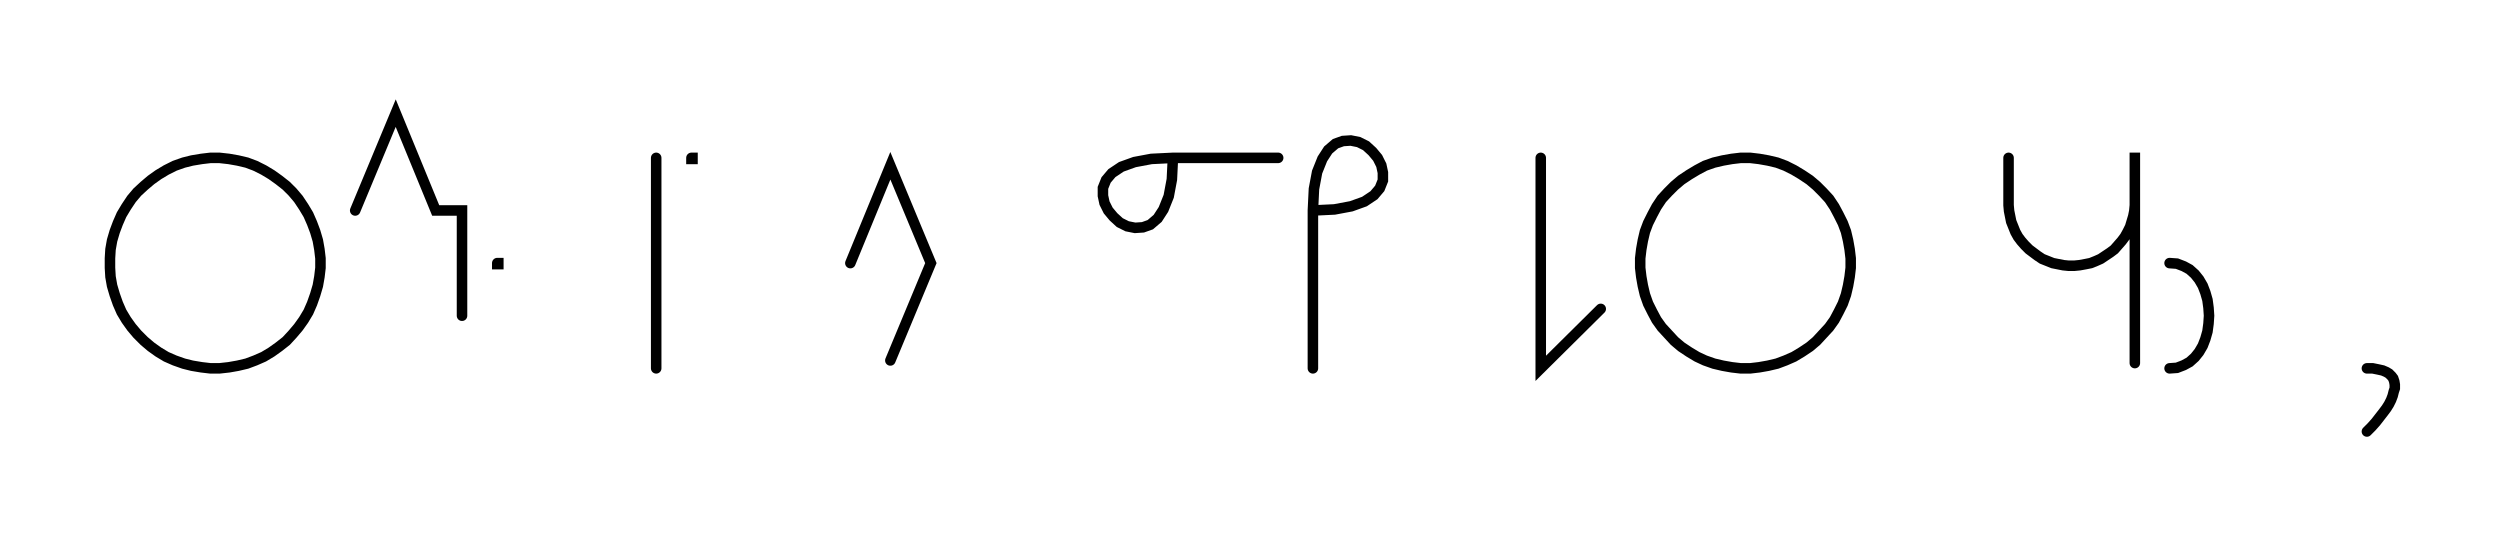 <svg xmlns="http://www.w3.org/2000/svg" width="475.093" height="102.0" style="fill:none; stroke-linecap:round;">
    <rect width="100%" height="100%" fill="#FFFFFF" />
<path stroke="#000000" stroke-width="2" d="M 550,75" />
<path stroke="#000000" stroke-width="2" d="M 40,70 41.7,70 43.5,69.8 45.2,69.5 46.9,69.1 48.5,68.5 50.1,67.8 51.6,66.9 53,65.9 54.4,64.8 55.6,63.5 56.7,62.2 57.7,60.8 58.6,59.3 59.3,57.7 59.9,56 60.4,54.3 60.7,52.6 60.9,50.9 60.9,49.1 60.7,47.4 60.4,45.7 59.9,44 59.3,42.4 58.6,40.8 57.7,39.3 56.7,37.8 55.6,36.5 54.4,35.3 53,34.2 51.6,33.2 50.1,32.3 48.5,31.5 46.9,30.9 45.2,30.5 43.5,30.2 41.7,30 40,30 38.3,30.2 36.5,30.5 34.9,30.9 33.2,31.5 31.6,32.3 30.1,33.2 28.7,34.2 27.4,35.3 26.1,36.5 25,37.8 24,39.3 23.1,40.8 22.4,42.4 21.8,44 21.3,45.7 21,47.4 20.9,49.1 20.9,50.9 21,52.6 21.3,54.3 21.8,56 22.4,57.7 23.1,59.3 24,60.8 25,62.2 26.1,63.5 27.4,64.8 28.7,65.9 30.1,66.9 31.6,67.8 33.2,68.5 34.9,69.1 36.5,69.5 38.3,69.8 40,70" />
<path stroke="#000000" stroke-width="2" d="M 67.5,70" />
<path stroke="#000000" stroke-width="2" d="M 67.5,40 75.2,21.5 82.8,40 87.8,40 87.8,60" />
<path stroke="#000000" stroke-width="2" d="M 94.5,70" />
<path stroke="#000000" stroke-width="2" d="M 94.5,50 94.7,50 94.7,50.2 94.5,50.2 94.5,50" />
<path stroke="#000000" stroke-width="2" d="M 124.7,70" />
<path stroke="#000000" stroke-width="2" d="M 124.7,30 124.7,70" />
<path stroke="#000000" stroke-width="2" d="M 131.4,70" />
<path stroke="#000000" stroke-width="2" d="M 131.4,30 131.6,30 131.6,30.2 131.4,30.2 131.4,30" />
<path stroke="#000000" stroke-width="2" d="M 161.6,70" />
<path stroke="#000000" stroke-width="2" d="M 161.6,50 169.2,31.5 176.9,50 169.2,68.5" />
<path stroke="#000000" stroke-width="2" d="M 206.9,70" />
<path stroke="#000000" stroke-width="2" d="M 222.9,30" />
<path stroke="#000000" stroke-width="2" d="M 222.9,30 222.7,34.1 222.1,37.3 221.1,39.8 220,41.5 218.6,42.7 217.2,43.2 215.7,43.3 214.2,43 212.8,42.3 211.6,41.2 210.6,40 209.9,38.6 209.6,37.2 209.6,35.7 210.2,34.2 211.3,32.9 213.1,31.7 215.6,30.8 218.8,30.2 222.9,30 242.9,30" />
<path stroke="#000000" stroke-width="2" d="M 249.5,70" />
<path stroke="#000000" stroke-width="2" d="M 249.5,40" />
<path stroke="#000000" stroke-width="2" d="M 249.5,40 253.6,39.8 256.8,39.2 259.3,38.3 261.1,37.1 262.2,35.8 262.8,34.3 262.8,32.8 262.5,31.4 261.8,30 260.8,28.8 259.6,27.7 258.2,27 256.7,26.7 255.2,26.8 253.8,27.3 252.4,28.5 251.3,30.2 250.3,32.7 249.7,35.9 249.5,40 249.5,70" />
<path stroke="#000000" stroke-width="2" d="M 292.8,70" />
<path stroke="#000000" stroke-width="2" d="M 292.8,30 292.8,70 304.2,58.7" />
<path stroke="#000000" stroke-width="2" d="M 310.8,70" />
<path stroke="#000000" stroke-width="2" d="M 330.8,70 332.6,70 334.3,69.8 336,69.5 337.7,69.1 339.3,68.5 340.9,67.8 342.4,66.9 343.9,65.9 345.2,64.8 346.4,63.5 347.6,62.2 348.6,60.8 349.4,59.3 350.2,57.7 350.8,56 351.2,54.3 351.5,52.6 351.7,50.9 351.7,49.1 351.5,47.4 351.2,45.7 350.8,44 350.2,42.4 349.4,40.8 348.6,39.3 347.6,37.8 346.4,36.5 345.2,35.3 343.9,34.2 342.4,33.2 340.9,32.3 339.3,31.5 337.7,30.9 336,30.5 334.3,30.2 332.6,30 330.8,30 329.1,30.2 327.4,30.5 325.7,30.9 324,31.5 322.5,32.3 321,33.2 319.5,34.2 318.2,35.3 317,36.5 315.8,37.8 314.8,39.3 314,40.8 313.2,42.4 312.6,44 312.2,45.7 311.9,47.4 311.7,49.1 311.7,50.9 311.9,52.6 312.2,54.3 312.6,56 313.2,57.7 314,59.3 314.8,60.8 315.8,62.2 317,63.5 318.2,64.8 319.5,65.9 321,66.9 322.5,67.8 324,68.5 325.7,69.1 327.4,69.5 329.1,69.8 330.8,70" />
<path stroke="#000000" stroke-width="2" d="M 381.7,70" />
<path stroke="#000000" stroke-width="2" d="M 381.7,30 381.7,38 381.7,39 381.8,40.1 382,41.1 382.2,42.1 382.6,43.1 383,44.1 383.5,45 384.1,45.8 384.8,46.6 385.6,47.4 386.4,48 387.2,48.6 388.1,49.2 389.1,49.6 390.1,50 391.1,50.2 392.1,50.4 393.1,50.5 394.2,50.5 395.2,50.4 396.3,50.2 397.3,50 398.3,49.6 399.2,49.2 400.1,48.6 401,48 401.8,47.4 402.5,46.6 403.2,45.8 403.8,45 404.3,44.1 404.8,43.1 405.1,42.1 405.4,41.1 405.6,40.1 405.7,39 405.7,29 405.7,69" />
<path stroke="#000000" stroke-width="2" d="M 412.3,70" />
<path stroke="#000000" stroke-width="2" d="M 412.3,50" />
<path stroke="#000000" stroke-width="2" d="M 412.3,50 413.7,50.1 415,50.6 416.1,51.2 417.1,52.1 417.9,53.1 418.6,54.3 419.1,55.6 419.5,57 419.7,58.5 419.8,60 419.7,61.5 419.5,63 419.1,64.4 418.6,65.7 417.9,66.9 417.1,67.9 416.1,68.8 415,69.4 413.7,69.9 412.3,70" />
<path stroke="#000000" stroke-width="2" d="M 449.8,70" />
<path stroke="#000000" stroke-width="2" d="M 449.8,70" />
<path stroke="#000000" stroke-width="2" d="M 449.8,70 450.9,70 451.9,70.2 452.8,70.4 453.5,70.7 454,71 454.5,71.5 454.8,71.9 455,72.5 455.1,73.1 455.1,73.8 454.9,74.4 454.7,75.2 454.4,76 454,76.8 453.5,77.6 452.9,78.4 452.2,79.3 451.5,80.2 450.7,81.1 449.8,82" />
<path stroke="#000000" stroke-width="2" d="M 485.1,70" />
</svg>